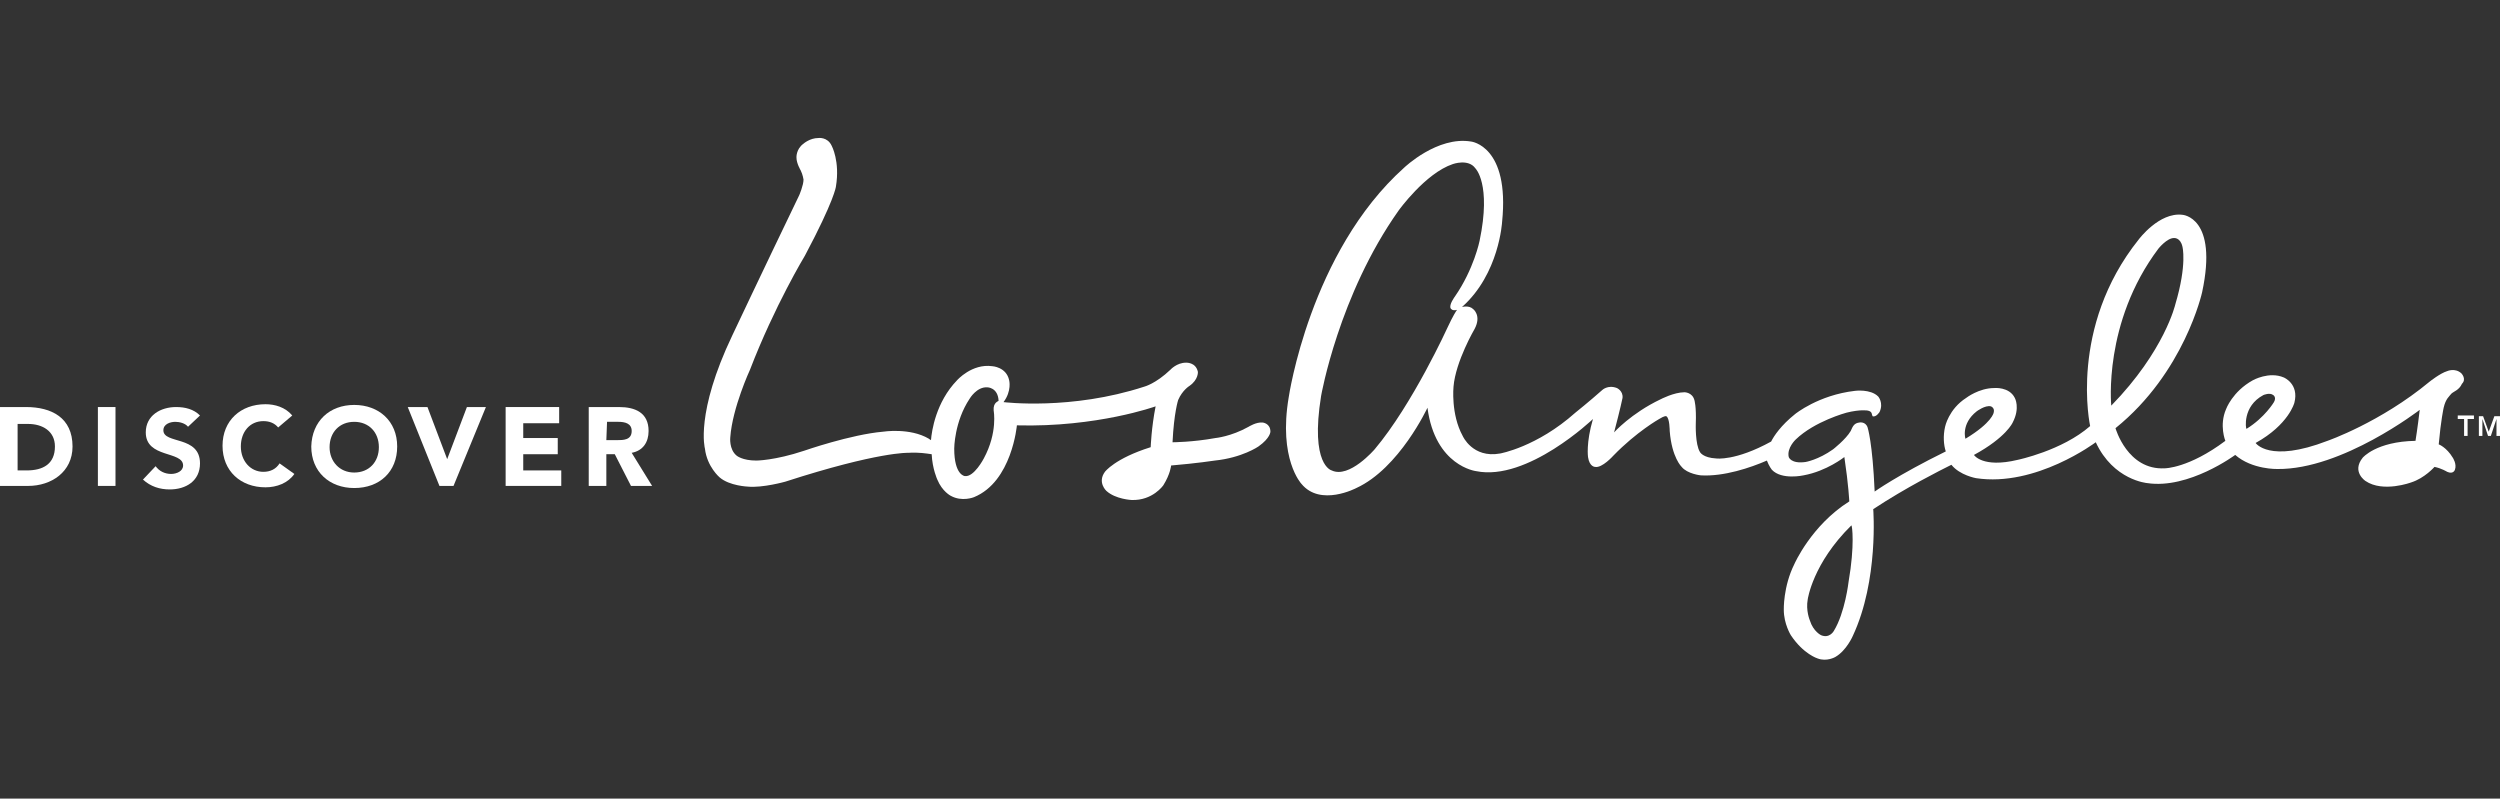 <?xml version="1.0" encoding="utf-8"?>
<!-- Generator: Adobe Illustrator 21.0.0, SVG Export Plug-In . SVG Version: 6.00 Build 0)  -->
<svg version="1.1" id="Layer_1" xmlns="http://www.w3.org/2000/svg" xmlns:xlink="http://www.w3.org/1999/xlink" x="0px" y="0px"
	 viewBox="0 0 355 113.4" style="enable-background:new 0 0 355 113.4;" xml:space="preserve">
<rect x="0" y="0" width="355" height="113.4" fill="#333333" stroke="none"/>
<style type="text/css">
	.st0{fill:#FFFFFF;}
</style>
<g>
	<g>
		<path class="st0" d="M0,57.8h3.7c3.6,0,6.6,1.5,6.6,5.6c0,3.6-3,5.6-6.3,5.6H0V57.8z M2.5,66.8h1.3c2.3,0,4-0.9,4-3.4
			c0-2.2-1.8-3.2-3.8-3.2H2.5V66.8z"/>
		<rect x="13.9" y="57.8" class="st0" width="2.5" height="11.2"/>
		<path class="st0" d="M26.7,60.6c-0.4-0.5-1.2-0.7-1.8-0.7c-0.7,0-1.7,0.3-1.7,1.2c0,2,5.2,0.7,5.2,4.7c0,2.5-2,3.7-4.3,3.7
			c-1.4,0-2.7-0.4-3.8-1.4l1.8-1.9c0.5,0.7,1.3,1.1,2.2,1.1c0.8,0,1.7-0.4,1.7-1.2c0-2.1-5.3-1-5.3-4.7c0-2.4,2.1-3.6,4.3-3.6
			c1.3,0,2.5,0.3,3.4,1.2L26.7,60.6z"/>
		<path class="st0" d="M39.5,60.7c-0.5-0.6-1.2-0.9-2.1-0.9c-1.9,0-3.2,1.5-3.2,3.6s1.4,3.6,3.2,3.6c1,0,1.8-0.4,2.3-1.2l2.1,1.5
			c-0.9,1.3-2.5,1.9-4.1,1.9c-3.5,0-6.1-2.3-6.1-5.9c0-3.6,2.6-5.9,6.1-5.9c1.3,0,2.8,0.4,3.8,1.6L39.5,60.7z"/>
		<path class="st0" d="M50.3,57.5c3.5,0,6.1,2.3,6.1,5.9s-2.5,5.9-6.1,5.9c-3.5,0-6.1-2.3-6.1-5.9C44.3,59.8,46.8,57.5,50.3,57.5
			 M50.3,67.1c2.1,0,3.5-1.5,3.5-3.6s-1.4-3.6-3.5-3.6s-3.5,1.5-3.5,3.6C46.8,65.5,48.2,67.1,50.3,67.1"/>
		<polygon class="st0" points="57.9,57.8 60.7,57.8 63.5,65.2 63.5,65.2 66.3,57.8 69,57.8 64.4,69 62.4,69 		"/>
		<polygon class="st0" points="71.8,57.8 79.4,57.8 79.4,60.1 74.3,60.1 74.3,62.2 79.2,62.2 79.2,64.5 74.3,64.5 74.3,66.8 
			79.7,66.8 79.7,69 71.8,69 		"/>
		<path class="st0" d="M83.6,57.8h4.3c2.3,0,4.2,0.8,4.2,3.4c0,1.6-0.8,2.8-2.4,3.1l2.9,4.7h-3l-2.3-4.5h-1.2V69h-2.5V57.8z
			 M86.1,62.5h1.5c0.9,0,2.1,0,2.1-1.3c0-1.1-1-1.3-1.9-1.3h-1.6L86.1,62.5L86.1,62.5z"/>
		<path class="st0" d="M179.3,60c-0.9-0.1-2,0.6-2,0.6c-2.5,1.4-4.7,1.6-4.7,1.6c-3.3,0.6-6.1,0.6-6.1,0.6c0.2-4.2,0.8-6,0.8-6
			c0.6-1.4,1.6-2,1.6-2c1.3-0.9,1.2-2,1.2-2c-0.3-1.4-1.7-1.3-1.7-1.3c-1.3,0-2.2,1-2.2,1c-2.1,2-3.7,2.4-3.7,2.4
			c-10.4,3.4-20,2.2-20,2.2c1.2-1.6,0.8-3.1,0.8-3.1c-0.4-1.9-2.4-2-2.4-2c-2.9-0.4-5,2-5,2c-3,3.1-3.6,7.2-3.7,8.5
			c-0.2-0.1-0.3-0.2-0.3-0.2c-2.7-1.6-6.5-1-6.5-1c-4.6,0.4-11.2,2.7-11.2,2.7c-4.2,1.4-6.8,1.4-6.8,1.4c-2,0-2.8-0.7-2.8-0.7
			c-1.1-0.9-0.9-2.6-0.9-2.6c0.3-4.2,2.8-9.6,2.8-9.6c3.5-9.1,7.8-16.2,7.8-16.2c4.2-7.9,4.4-9.8,4.4-9.8c0.6-3.6-0.6-5.8-0.6-5.8
			c-0.6-1.3-1.9-1.1-1.9-1.1c-1.2,0-2.1,0.8-2.1,0.8c-1.1,0.8-1,2-1,2c0,0.8,0.6,1.8,0.6,1.8c0.3,0.6,0.4,1.3,0.4,1.3
			c0,0.8-0.6,2.2-0.6,2.2c-5.4,11.2-9.5,19.9-9.5,19.9c-5.3,11.1-3.9,16.1-3.9,16.1c0.3,2.6,2.1,4.1,2.1,4.1c1.4,1.2,4,1.3,4,1.3
			c2.1,0.2,5.3-0.7,5.3-0.7c13.3-4.3,17.5-4.1,17.5-4.1c1.4-0.1,2.6,0.1,3.3,0.2c0.1,2.1,0.8,3.6,0.8,3.6c0.7,1.7,1.9,2.3,1.9,2.3
			c1.6,0.9,3.3,0.2,3.3,0.2c5.4-2.2,6.1-10.2,6.1-10.2c11.4,0.3,19.7-2.7,19.7-2.7c-0.6,3-0.7,5.8-0.7,5.8c-5.1,1.6-6.5,3.5-6.5,3.5
			c-1.1,1.5,0.2,2.7,0.2,2.7c1.3,1.2,3.6,1.3,3.6,1.3c3,0.1,4.5-2.1,4.5-2.1c1-1.6,1.1-2.8,1.1-2.8c3.6-0.3,6.2-0.7,6.2-0.7
			c3.9-0.4,6.2-2,6.2-2c1.7-1.2,1.7-2.1,1.7-2.1C180.4,60.1,179.3,60,179.3,60 M141.1,58.3c0,0,0.6,3.1-1.4,6.8c0,0-1.4,2.7-2.7,2.5
			c0,0-1.5-0.1-1.5-3.9c0,0,0-3.8,2.2-7.1c0,0,1-1.7,2.5-1.6c0,0,1.5,0,1.6,1.9C141.8,57,141,57.1,141.1,58.3"/>
		<path class="st0" d="M349.5,53c-0.9-0.8-2-0.3-2-0.3c-1,0.3-2.5,1.5-2.5,1.5c-7,5.8-14.5,8.4-14.5,8.4c-8.3,3.2-10.2,0.3-10.2,0.3
			c4.7-2.6,5.5-5.7,5.5-5.7c0.7-2.7-1.5-3.6-1.5-3.6c-2.1-0.9-4.4,0.4-4.4,0.4c-2.9,1.6-3.8,4.1-3.8,4.1c-1,2.3-0.1,4.5-0.1,4.5
			c-5.2,3.9-8.6,3.9-8.6,3.9c-5.3,0.3-7-5.7-7-5.7c9.8-7.9,12.3-19.3,12.3-19.3c2.3-10.7-2.8-11-2.8-11c-3.3-0.4-6.2,3.5-6.2,3.5
			c-10,12.5-6.9,26.5-6.9,26.5c-4,3.5-10.3,4.8-10.3,4.8c-5,1.2-6.2-0.7-6.2-0.7c4.6-2.5,5.5-4.6,5.5-4.6c1.1-2.1,0.3-3.5,0.3-3.5
			c-0.8-1.6-2.9-1.4-2.9-1.4c-2.2,0-4,1.4-4,1.4c-2.5,1.6-3,4.1-3,4.1c-0.3,1.3-0.2,2.6,0.1,3.5c-6.9,3.4-10.1,5.7-10.1,5.7
			c-0.3-7-1-9.1-1-9.1c-0.3-0.9-1.2-0.7-1.2-0.7c-0.7,0.1-0.9,0.5-1.2,1.2c-0.7,1.2-2.5,2.6-2.5,2.6c-2.1,1.5-3.9,1.8-3.9,1.8
			c-2.1,0.3-2.4-0.7-2.4-0.7c-0.3-1.3,1-2.5,1-2.5c2.7-2.6,7.2-3.8,7.2-3.8c2-0.5,3-0.3,3-0.3c0.6,0.1,0.6,0.5,0.6,0.5l0.1,0.3
			c0.5,0.2,1-0.6,1-0.6c0.6-1.3-0.2-2.2-0.2-2.2c-1.1-1.1-3.3-0.8-3.3-0.8c-5.2,0.6-8.5,3.3-8.5,3.3c-2,1.6-3,3.1-3.4,3.9
			c-5.1,2.8-7.8,2.4-7.8,2.4c-1.9-0.1-2.3-0.9-2.3-0.9c-0.7-1.1-0.6-4-0.6-4c0.1-2.5-0.2-3.4-0.2-3.4c-0.3-1.1-1.4-1.1-1.4-1.1
			c-1.5,0-3.4,1-3.4,1c-4.2,2-6.6,4.7-6.6,4.7c0.9-3.4,1.2-4.9,1.2-4.9c0.1-1-0.8-1.4-0.8-1.4c-1.3-0.5-2.1,0.3-2.1,0.3
			c-1.8,1.6-3.8,3.2-3.8,3.2c-5.5,4.9-10.7,5.8-10.7,5.8c-3.9,0.7-5.3-2.5-5.3-2.5c-1.7-3.1-1.3-7-1.3-7c0.3-3.6,3-8.2,3-8.2
			c1-1.9-0.2-2.8-0.2-2.8c-0.6-0.6-1.6-0.3-1.6-0.3c5.3-4.7,5.7-12.1,5.7-12.1c1.1-10.8-4.4-11.4-4.4-11.4c-4.8-0.8-9.5,3.7-9.5,3.7
			C186,35.8,183,56.4,183,56.4c-1.5,8.8,1.8,12.3,1.8,12.3c2.7,3.3,7.8,0.6,7.8,0.6c6.1-2.8,10.1-11.4,10.1-11.4
			c1.1,8.3,6.9,9,6.9,9c7.3,1.5,16.6-7.4,16.6-7.4c-1,3.4-0.7,5.4-0.7,5.4c0.2,1.4,1,1.4,1,1.4c1,0.2,2.6-1.6,2.6-1.6
			c3.3-3.4,6.5-5.2,6.5-5.2c0.8-0.5,1-0.4,1-0.4c0.5,0.2,0.5,2.1,0.5,2.1c0.3,3.8,1.7,5.1,1.7,5.1c0.8,1,2.7,1.2,2.7,1.2
			c3.3,0.2,7.1-1.1,9.4-2.1c0.3,0.8,0.7,1.3,0.7,1.3c1.4,1.5,4.5,0.8,4.5,0.8c3.3-0.6,5.8-2.6,5.8-2.6c0.6,4,0.7,6.3,0.7,6.3
			c-5.4,3.4-7.8,8.9-7.8,8.9c-1.6,3.2-1.5,6.5-1.5,6.5c0,2,1,3.6,1,3.6c1.8,2.7,3.8,3.3,3.8,3.3c1.3,0.5,2.5-0.2,2.5-0.2
			c1.6-0.9,2.5-3,2.5-3c3.7-7.9,2.9-18,2.9-18c4.7-3.1,9.5-5.5,11.1-6.3c1.2,1.5,3.5,1.9,3.5,1.9c8.5,1.3,17-5.1,17-5.1
			c2.5,5.4,7.3,5.8,7.3,5.8c5.9,0.9,12.5-4,12.5-4c2.4,2.1,6,2,6,2c9.2,0.1,20.2-8.4,20.2-8.4c-0.3,2.6-0.6,4.4-0.6,4.4
			c-5.6,0.1-7.5,2.4-7.5,2.4c-1.6,2,0.4,3.3,0.4,3.3c2.5,1.7,6.5,0.2,6.5,0.2c1.9-0.6,3.3-2.2,3.3-2.2c1,0.2,1.8,0.7,1.8,0.7
			c0.9,0.4,1.1-0.3,1.1-0.3c0.3-0.8-0.3-1.7-0.3-1.7c-0.9-1.5-2-1.9-2-1.9c0.3-3.4,0.7-5.2,0.7-5.2c0.3-1.3,0.8-1.6,1.1-2
			c0.3-0.3,1.1-0.5,1.5-1.4C350.3,53.8,349.5,53,349.5,53 M205.6,46.4c0,0-5,11-10.4,17.4c0,0-3.6,4.2-6.1,3c0,0-3.1-0.7-1.5-10.6
			c0,0,2.5-14.3,11-26.3c0,0,3.8-5.3,7.7-6.6c0,0,2.2-0.8,3.2,0.6c0,0,2.3,2.2,0.6,10.3c0,0-0.8,4-3.5,7.9c0,0-0.9,1.2-0.6,1.7
			c0,0,0.2,0.4,0.9,0.2C206.8,44.1,206.3,44.9,205.6,46.4 M262.5,82.6c0,0-0.5,4.4-2.1,7c0,0-0.6,1.1-1.8,0.6c0,0-1.1-0.5-1.6-2.1
			c0,0-0.6-1.4-0.3-3c0,0,0.7-5.1,6.2-10.5C263,74.6,263.4,77.4,262.5,82.6 M280.7,58.4c0,0,1.2-0.9,2-0.7c0,0,0.6,0.2,0.4,0.9
			c0,0-0.2,1.4-4,3.7C279.1,62.4,278.4,60.2,280.7,58.4 M299.8,57.6c0,0-1.2-11.8,6.7-22.3c0,0,1.2-1.5,2.2-1.5c0,0,0.9-0.1,1.2,1.2
			c0,0,0.7,2.5-1,8.2C308.9,43.2,307.4,49.8,299.8,57.6 M321.4,56.1c0,0,0.9-0.4,1.4,0c0,0,0.5,0.3,0.1,1c0,0-1.3,2.2-3.9,3.8
			C318.9,60.9,318.4,57.7,321.4,56.1"/>
	</g>
	<g>
		<path class="st0" d="M349.9,59.5H349V59h2.3v0.5h-0.9v2.4h-0.5V59.5z M351.8,59.1h0.8l0.8,2.2l0,0l0.8-2.2h0.8v2.8h-0.5v-2.4l0,0
			l-0.8,2.4h-0.4l-0.8-2.4l0,0v2.4H352v-2.8H351.8z"/>
	</g>
</g>
</svg>
